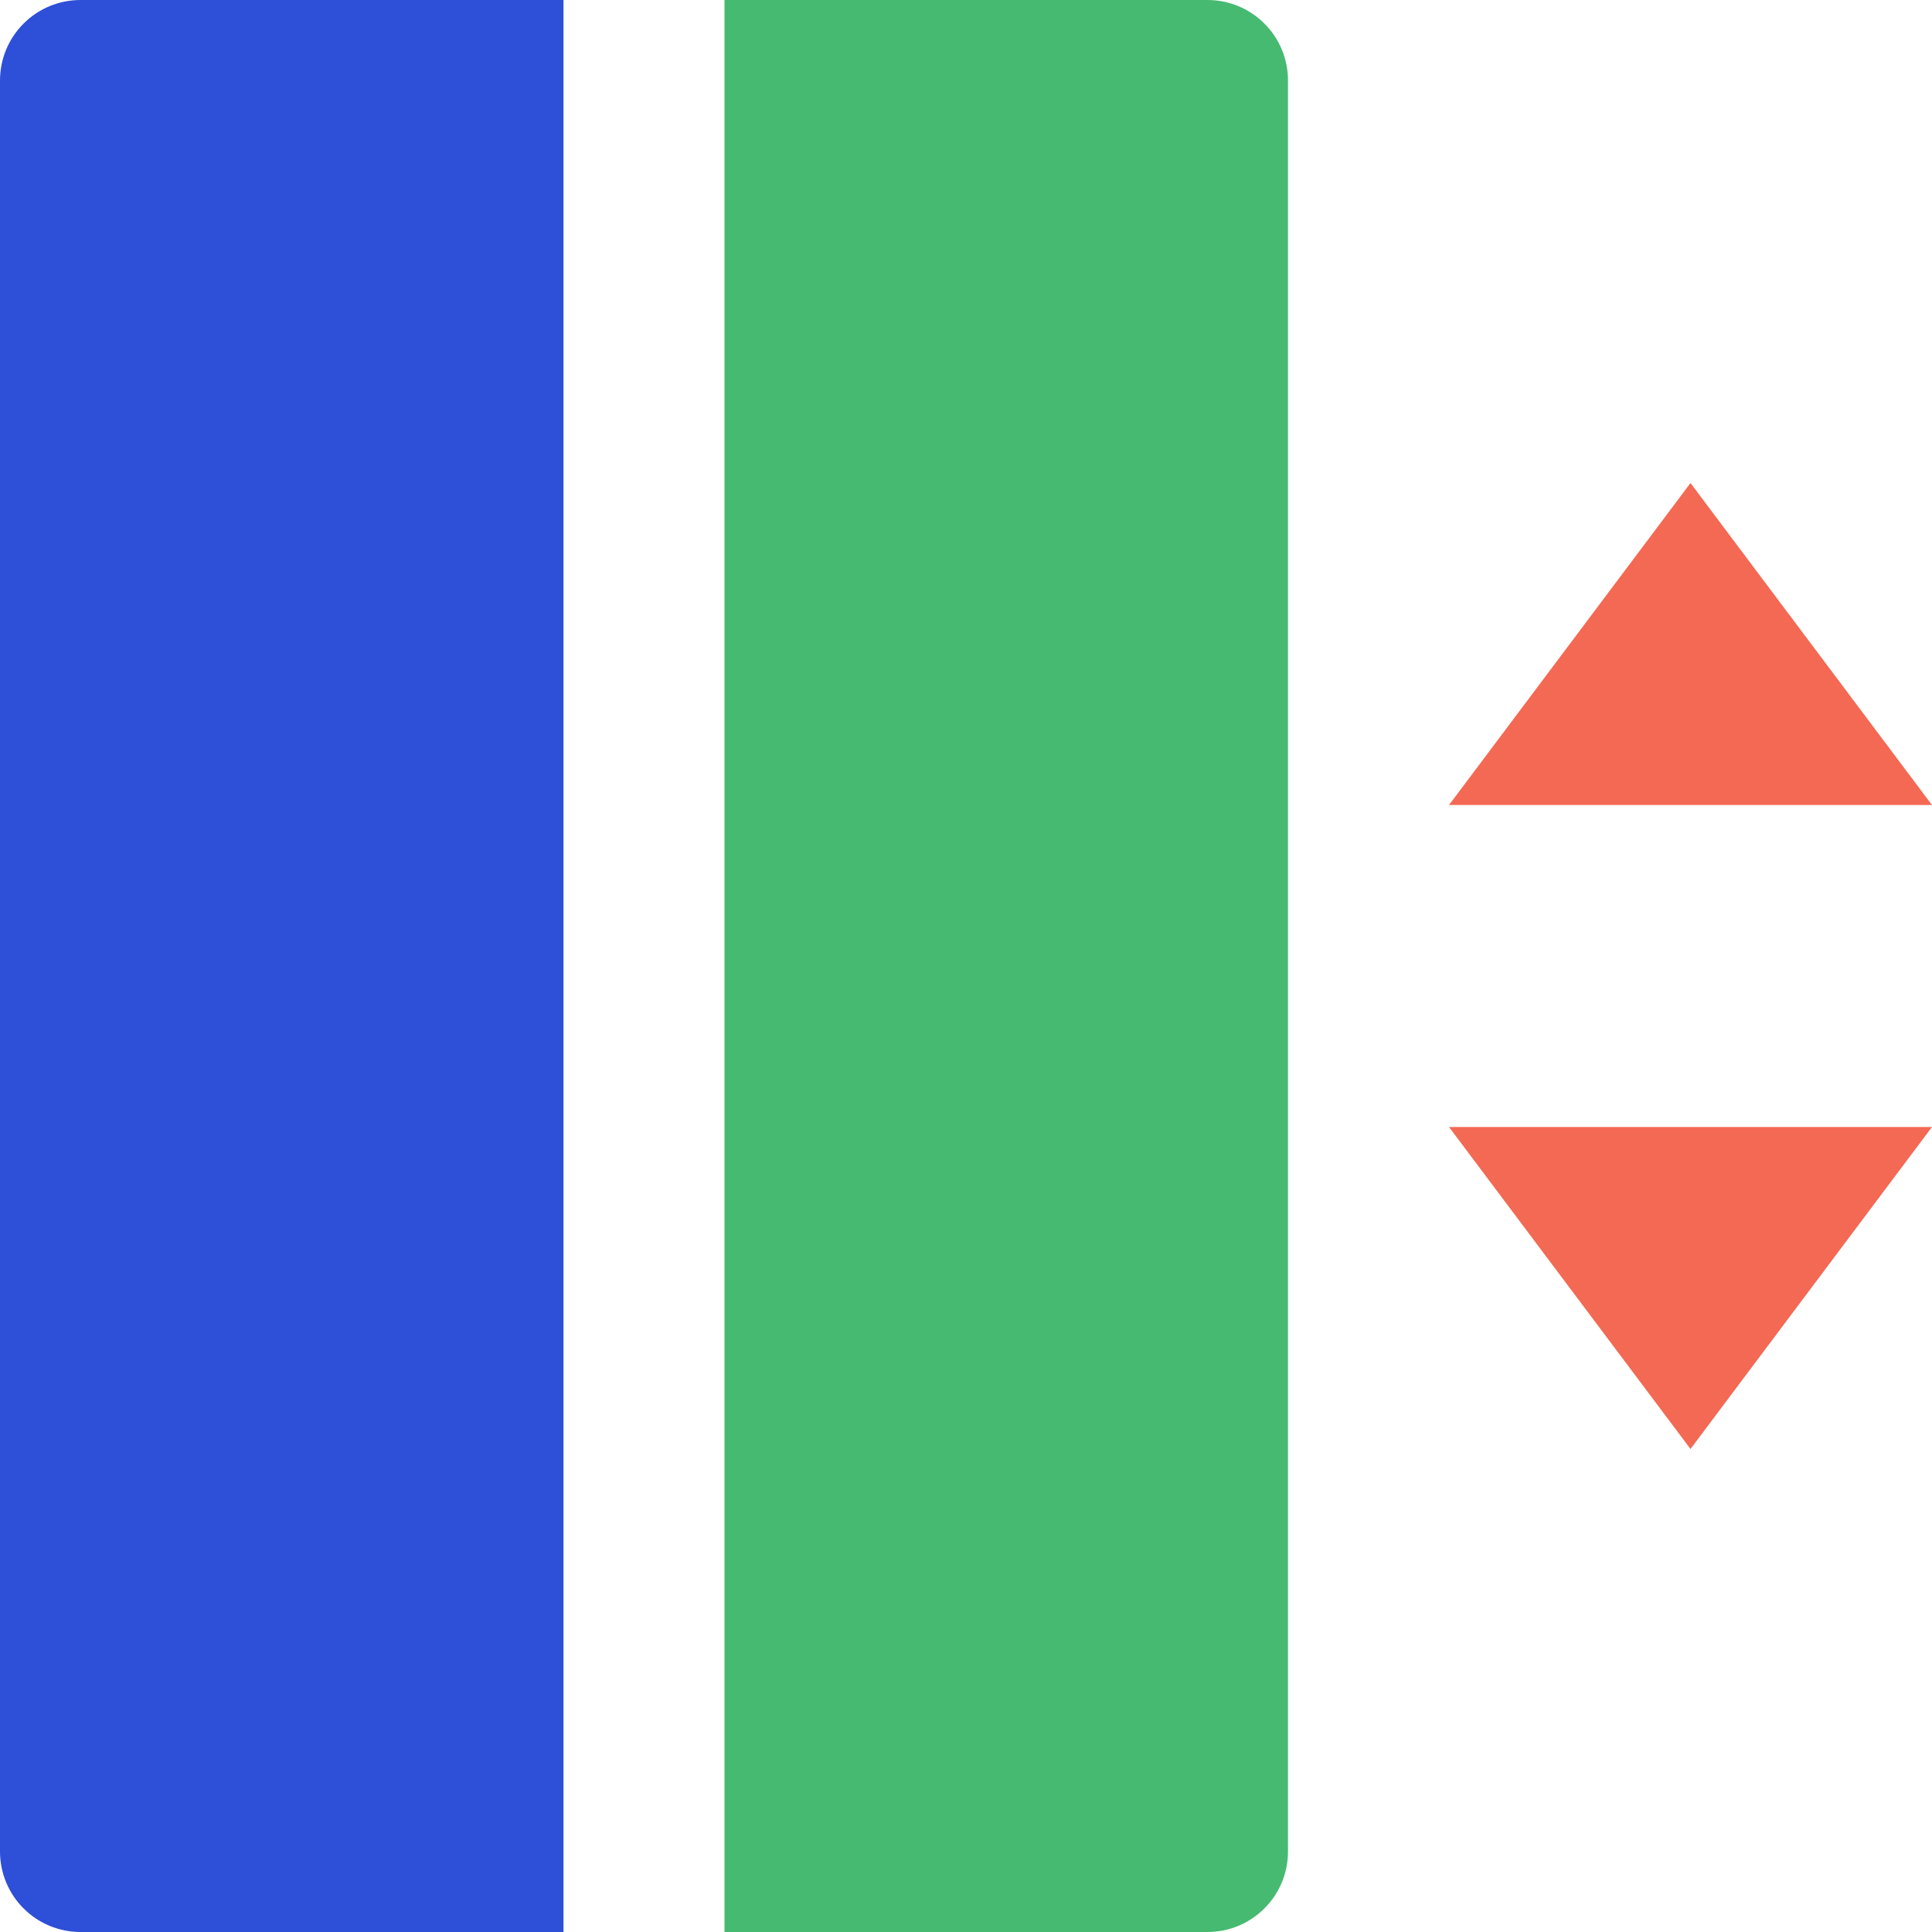 <svg width="24" height="24" viewBox="0 0 24 24" fill="none" xmlns="http://www.w3.org/2000/svg">
<g id="Feature Icons / 01" clip-path="url(#clip0_227_111)">
<path id="Vector" d="M18 10H24L21 6L18 10ZM18 14H24L21 18L18 14Z" fill="#F46953"/>
<path id="Vector_2" d="M1 0H7V24H1C0.735 24 0.48 23.895 0.293 23.707C0.105 23.52 0 23.265 0 23V1C0 0.735 0.105 0.48 0.293 0.293C0.48 0.105 0.735 0 1 0Z" fill="#2E4FD7"/>
<path id="Vector_3" d="M9 0H15C15.265 0 15.52 0.105 15.707 0.293C15.895 0.48 16 0.735 16 1V23C16 23.265 15.895 23.52 15.707 23.707C15.52 23.895 15.265 24 15 24H9V0Z" fill="#46BA71"/>
</g>
<defs>
<clipPath id="clip0_227_111">
<rect width="24" height="24" fill="white"/>
</clipPath>
</defs>
</svg>
